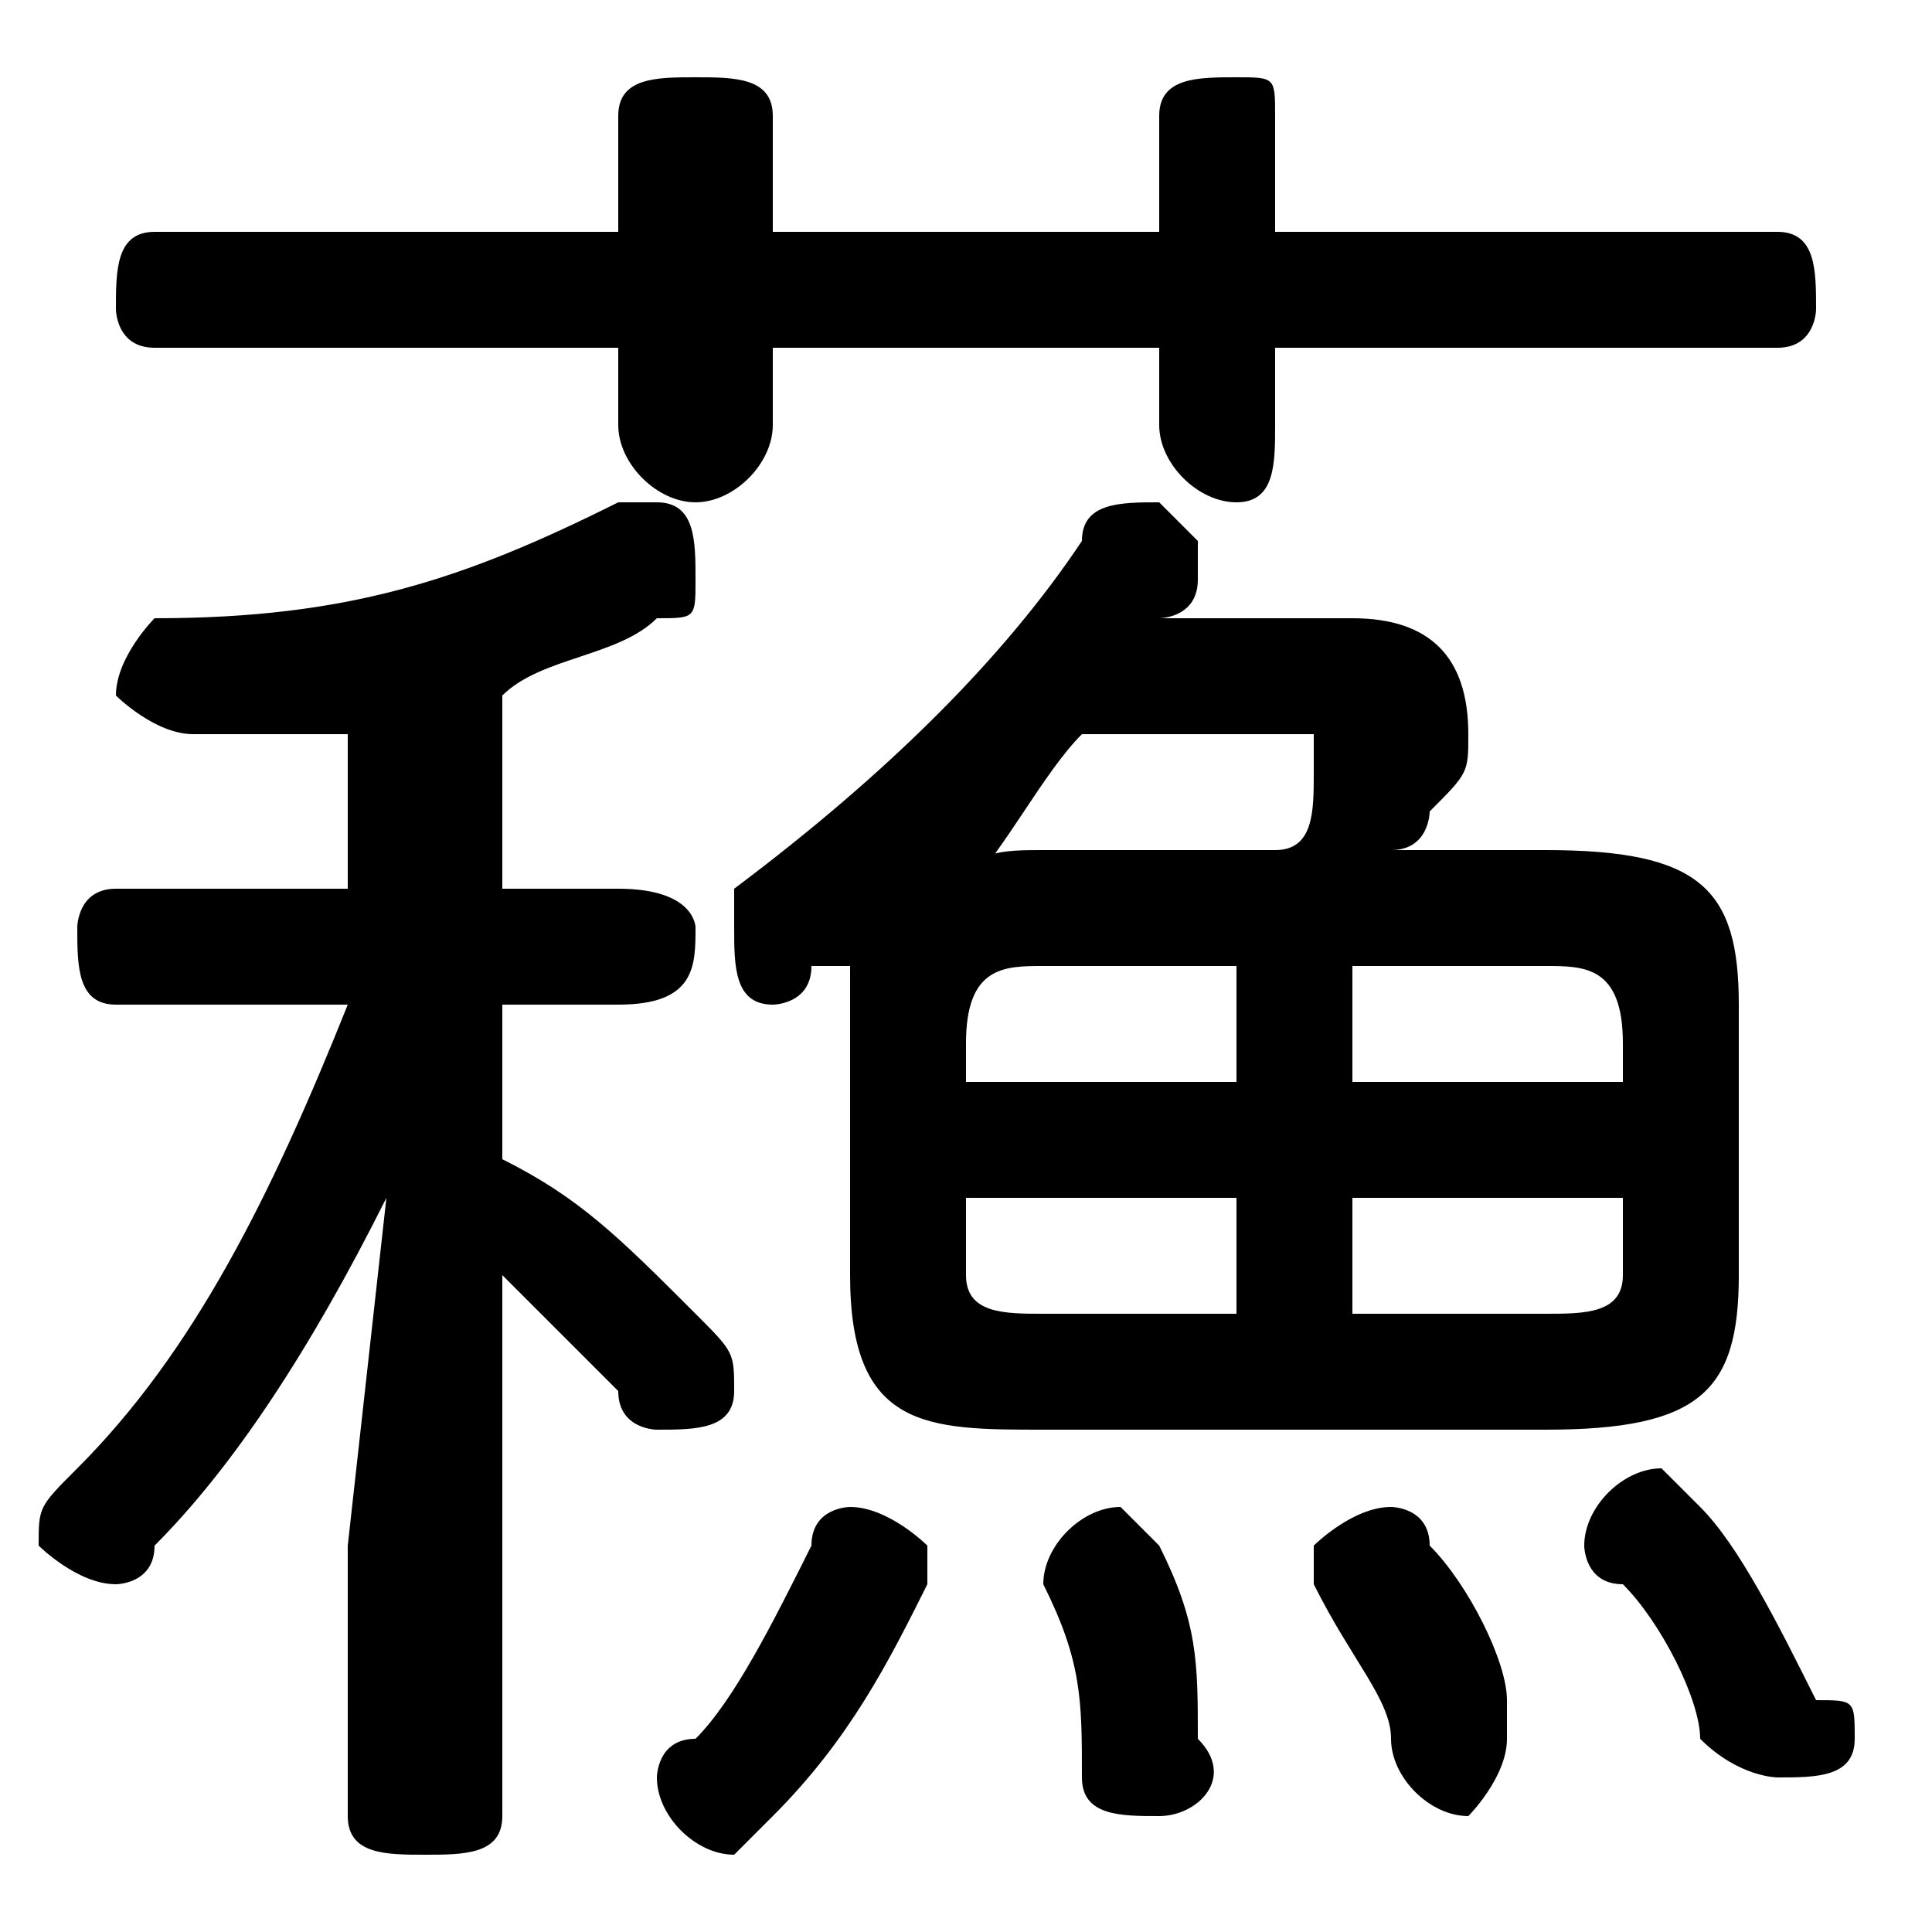 <svg xmlns="http://www.w3.org/2000/svg" viewBox="0 -44.0 50.0 50.0">
    <rect x="0" y="-44.0" width="50.0" height="50.0" fill="#808080" stroke="none"/>
    <g transform="scale(1, -1)">
        <!-- ボディの枠 -->
        <rect x="0" y="-6.0" width="50.0" height="50.0"
            stroke="white" fill="white"/>
        <!-- グリフ座標系の原点 -->
        <circle cx="0" cy="0" r="5" fill="white"/>
        <!-- グリフのアウトライン -->
        <g style="fill:black;stroke:#000000;stroke-width:0;stroke-linecap:round;stroke-linejoin:round;">
        <path d="M 9.0 21.0 L 3.0 21.0 C 2.0 21.0 2.0 20.0 2.0 20.0 C 2.0 19.0 2.0 18.0 3.0 18.0 L 9.0 18.0 C 7.0 13.0 5.0 9.0 2.0 6.0 C 1.0 5.0 1.0 5.0 1.0 4.0 C 1.0 4.0 2.0 3.0 3.0 3.0 C 3.0 3.0 4.0 3.0 4.0 4.0 C 6.0 6.0 8.0 9.0 10.0 13.0 L 9.0 4.0 L 9.0 -3.0 C 9.0 -4.0 10.0 -4.0 11.0 -4.0 C 12.0 -4.0 13.0 -4.0 13.0 -3.0 L 13.0 11.0 C 14.0 10.0 15.0 9.0 16.0 8.0 C 16.0 7.0 17.0 7.0 17.0 7.0 C 18.0 7.0 19.0 7.0 19.0 8.0 C 19.0 9.0 19.0 9.0 18.0 10.0 C 16.0 12.0 15.0 13.0 13.0 14.0 L 13.0 18.0 L 16.0 18.0 C 18.0 18.0 18.0 19.0 18.0 20.0 C 18.0 20.0 18.0 21.0 16.0 21.0 L 13.0 21.0 L 13.0 26.0 C 14.0 27.0 16.0 27.0 17.0 28.0 C 18.0 28.0 18.0 28.0 18.0 29.0 C 18.0 30.0 18.0 31.0 17.0 31.0 C 16.0 31.0 16.0 31.0 16.0 31.0 C 12.0 29.0 9.0 28.0 4.0 28.0 C 4.0 28.0 3.0 27.0 3.0 26.0 C 3.0 26.0 4.0 25.0 5.0 25.0 C 6.0 25.0 8.0 25.0 9.0 25.0 Z M 36.0 22.0 C 37.0 22.0 37.0 23.0 37.0 23.0 C 38.0 24.0 38.0 24.0 38.0 25.0 C 38.0 27.0 37.0 28.0 35.0 28.0 L 30.0 28.0 C 30.0 28.0 31.0 28.0 31.0 29.0 C 31.0 29.0 31.0 29.0 31.0 30.0 C 31.0 30.0 30.0 31.0 30.0 31.0 C 29.0 31.0 28.0 31.0 28.0 30.0 C 26.0 27.0 23.0 24.0 19.0 21.0 C 19.0 21.0 19.0 20.0 19.0 20.0 C 19.0 19.0 19.0 18.0 20.0 18.0 C 20.0 18.0 21.0 18.0 21.0 19.0 C 22.0 19.0 22.0 19.0 22.0 19.0 C 22.0 19.0 22.0 18.0 22.0 17.0 L 22.0 11.0 C 22.0 7.0 24.0 7.0 27.0 7.0 L 40.0 7.0 C 44.0 7.0 45.0 8.0 45.0 11.0 L 45.0 18.0 C 45.0 21.0 44.0 22.0 40.0 22.0 Z M 27.0 22.0 C 26.0 22.0 25.0 22.0 25.0 21.0 C 26.0 22.0 27.0 24.0 28.0 25.0 L 34.0 25.0 C 34.0 25.0 34.0 25.0 34.0 24.0 C 34.0 24.0 34.0 24.0 34.0 24.0 C 34.0 23.0 34.0 22.0 33.0 22.0 Z M 42.0 13.0 L 42.0 11.0 C 42.0 10.0 41.0 10.0 40.0 10.0 L 35.0 10.0 L 35.0 13.0 Z M 42.0 16.0 L 35.0 16.0 L 35.0 19.0 L 40.0 19.0 C 41.0 19.0 42.0 19.0 42.0 17.0 Z M 32.0 19.0 L 32.0 16.0 L 25.0 16.0 L 25.0 17.0 C 25.0 19.0 26.0 19.0 27.0 19.0 Z M 25.0 13.0 L 32.0 13.0 L 32.0 10.0 L 27.0 10.0 C 26.0 10.0 25.0 10.0 25.0 11.0 Z M 30.0 38.0 L 20.0 38.0 L 20.0 41.0 C 20.0 42.0 19.0 42.0 18.0 42.0 C 17.0 42.0 16.0 42.0 16.0 41.0 L 16.0 38.0 L 4.0 38.0 C 3.0 38.0 3.0 37.0 3.0 36.0 C 3.0 36.0 3.0 35.0 4.0 35.0 L 16.0 35.0 L 16.0 33.0 C 16.0 32.0 17.0 31.0 18.0 31.0 C 19.0 31.0 20.0 32.0 20.0 33.0 L 20.0 35.0 L 30.0 35.0 L 30.0 33.0 C 30.0 32.0 31.0 31.0 32.0 31.0 C 33.0 31.0 33.0 32.0 33.0 33.0 L 33.0 35.0 L 46.0 35.0 C 47.0 35.0 47.0 36.0 47.0 36.0 C 47.0 37.0 47.0 38.0 46.0 38.0 L 33.0 38.0 L 33.0 41.0 C 33.0 42.0 33.0 42.0 32.0 42.0 C 31.0 42.0 30.0 42.0 30.0 41.0 Z M 21.0 4.0 C 20.0 2.0 19.0 0.0 18.0 -1.0 C 17.0 -1.0 17.0 -2.0 17.0 -2.0 C 17.0 -3.0 18.0 -4.0 19.0 -4.0 C 19.0 -4.0 20.0 -3.0 20.0 -3.0 C 22.0 -1.0 23.0 1.0 24.0 3.0 C 24.0 3.0 24.0 3.0 24.0 4.0 C 24.0 4.0 23.0 5.0 22.0 5.0 C 22.0 5.0 21.0 5.0 21.0 4.0 Z M 30.0 4.0 C 30.0 4.0 29.0 5.0 29.0 5.0 C 28.0 5.0 27.0 4.0 27.0 3.0 C 27.0 3.0 27.0 3.0 27.0 3.0 C 28.0 1.0 28.0 -0.0 28.0 -2.0 C 28.0 -3.0 29.0 -3.0 30.0 -3.0 C 31.0 -3.0 32.0 -2.0 31.0 -1.0 C 31.0 1.0 31.0 2.0 30.0 4.0 Z M 37.0 4.0 C 37.0 5.0 36.0 5.0 36.0 5.0 C 35.0 5.0 34.0 4.0 34.0 4.0 C 34.0 3.0 34.0 3.0 34.0 3.0 C 35.0 1.0 36.0 -0.0 36.0 -1.0 C 36.0 -2.0 37.0 -3.0 38.0 -3.0 C 38.0 -3.0 39.0 -2.0 39.0 -1.0 C 39.0 -1.0 39.0 -1.0 39.0 -0.0 C 39.0 1.0 38.0 3.0 37.0 4.0 Z M 44.0 5.0 C 44.0 5.0 43.0 6.0 43.0 6.0 C 42.0 6.0 41.0 5.0 41.0 4.0 C 41.0 4.0 41.0 3.0 42.0 3.0 C 43.0 2.0 44.0 -0.0 44.0 -1.0 C 45.0 -2.0 46.0 -2.0 46.0 -2.0 C 47.0 -2.0 48.0 -2.0 48.0 -1.0 C 48.0 -0.0 48.0 0.0 47.0 0.0 C 46.0 2.0 45.0 4.0 44.0 5.0 Z"/>
    </g>
    </g>
</svg>

